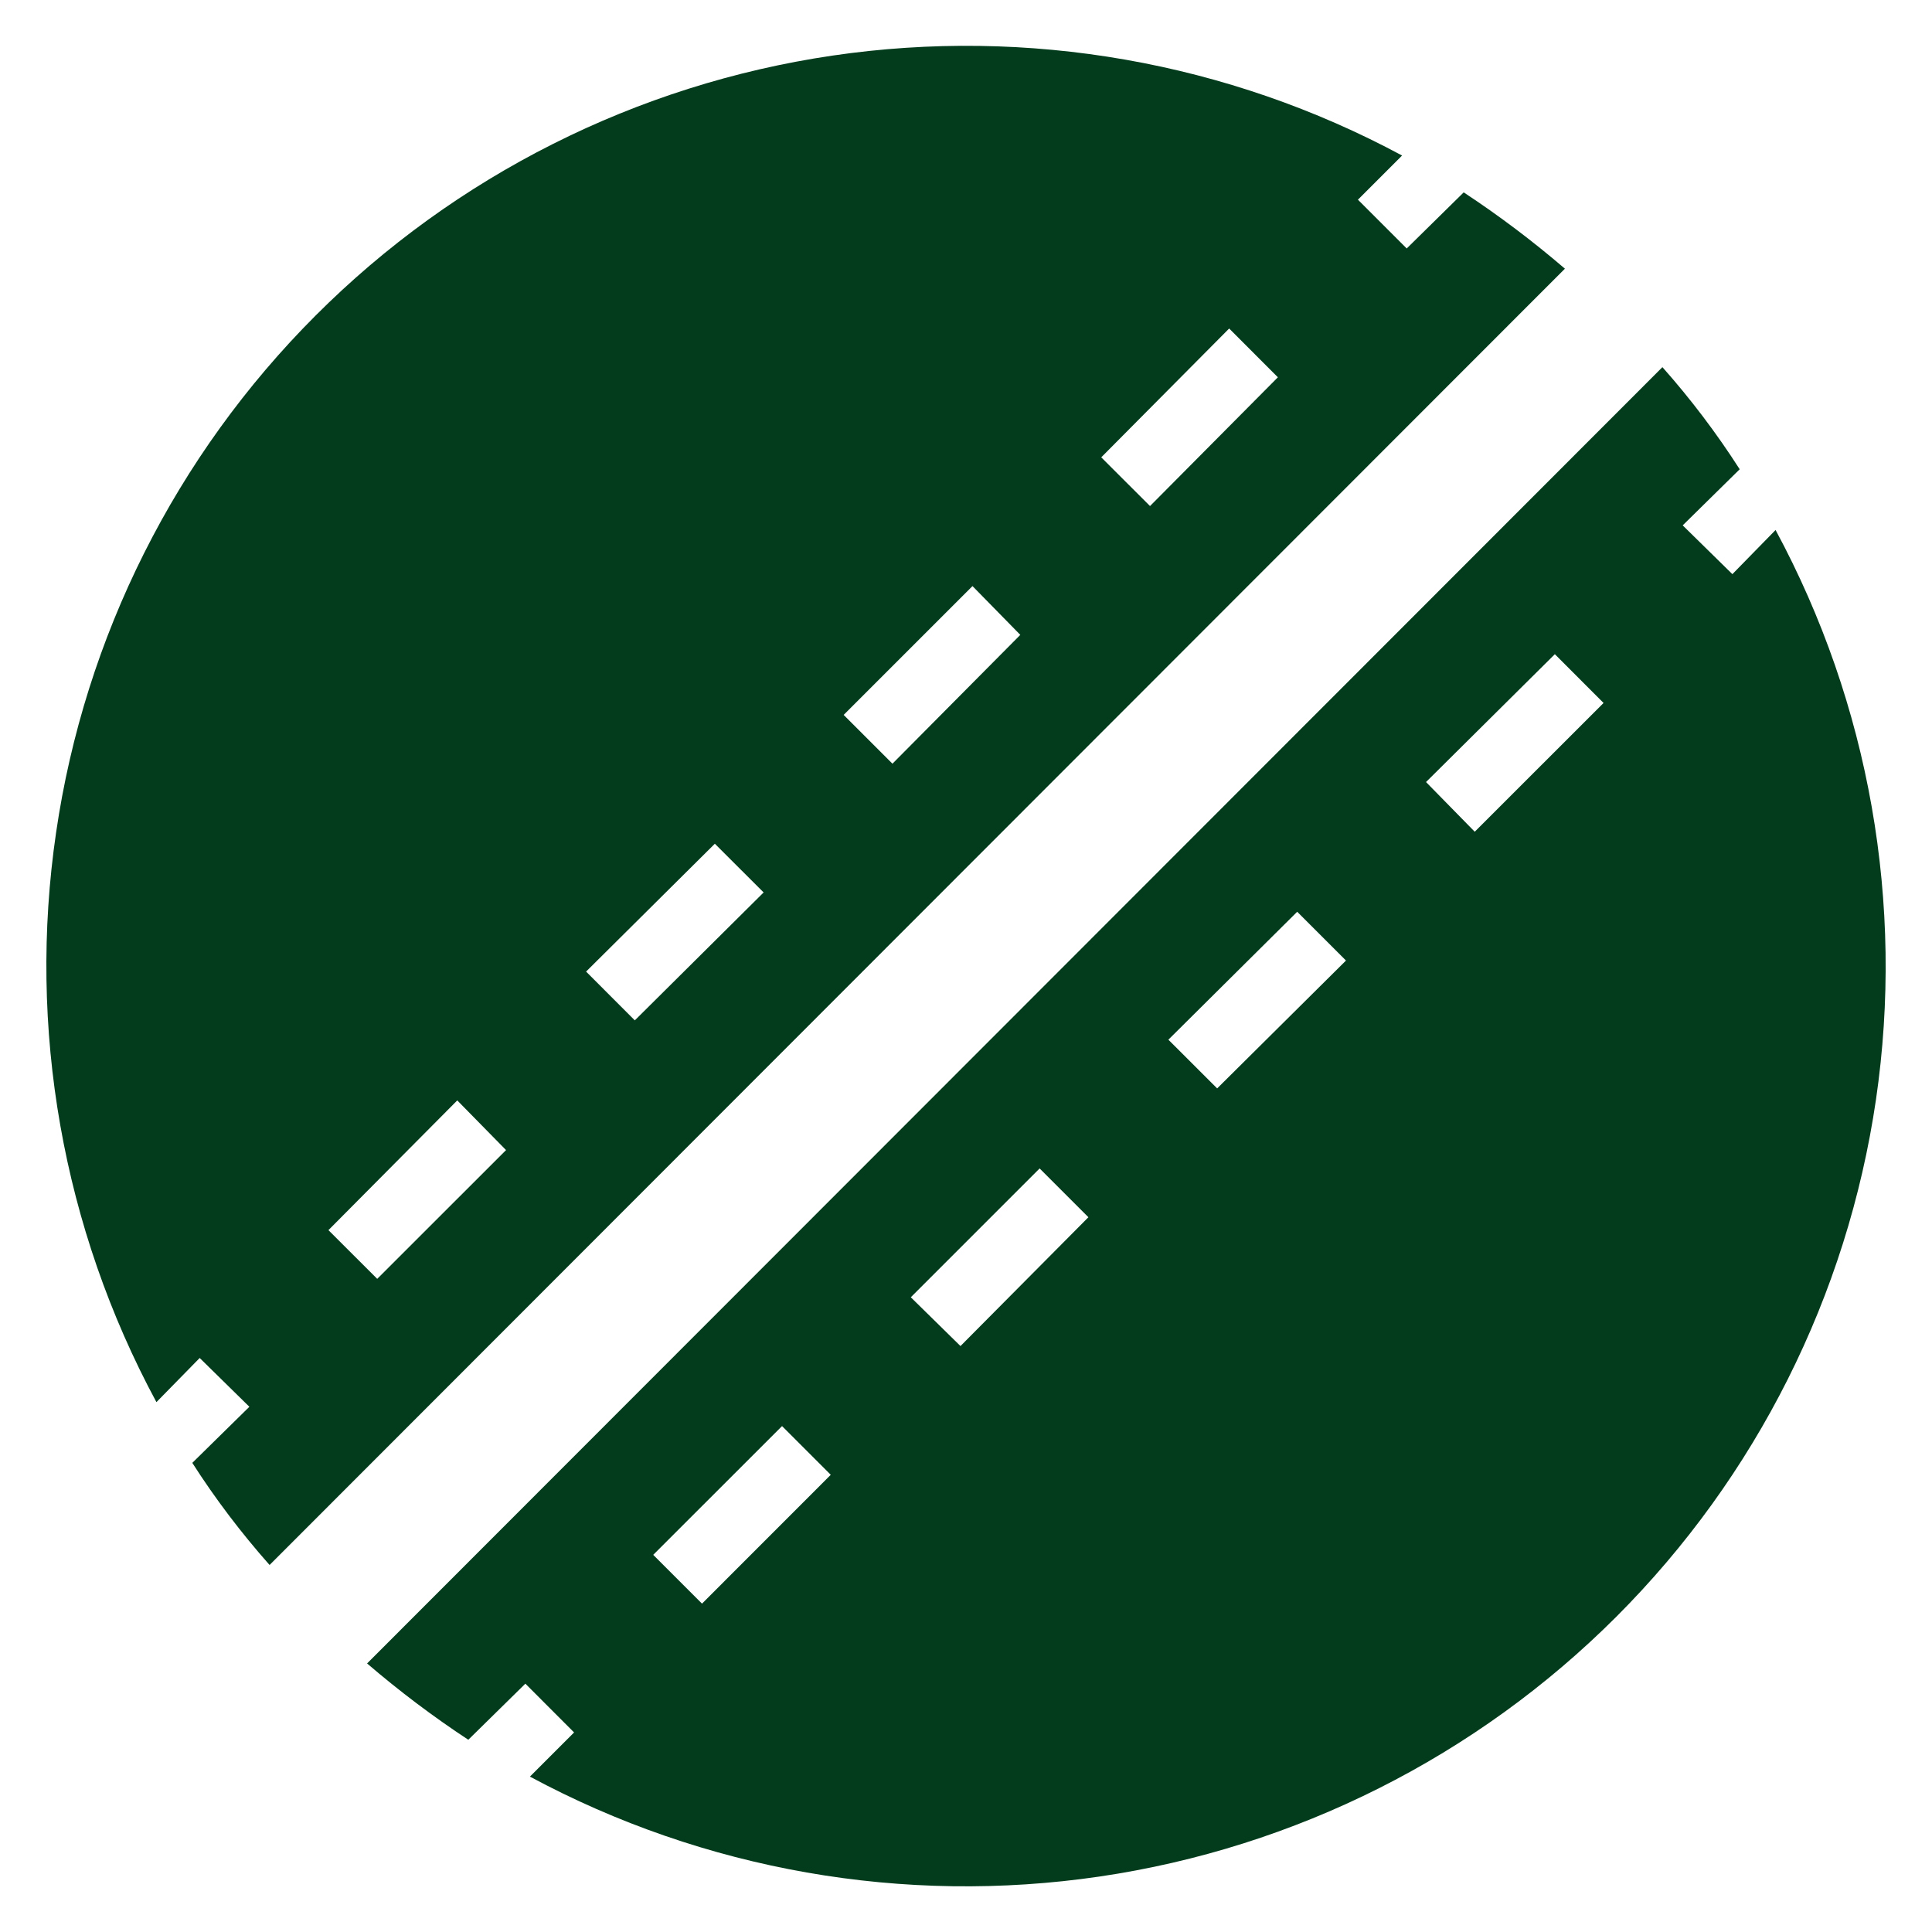 <svg width="28" height="28" viewBox="0 0 28 28" fill="none" xmlns="http://www.w3.org/2000/svg">
<path d="M2.894 19.681L3.614 20.388L2.787 21.201C3.121 21.723 3.496 22.217 3.907 22.681L22.68 3.894C22.215 3.495 21.725 3.125 21.213 2.788L20.387 3.601L19.68 2.894L20.32 2.254C17.795 0.896 14.899 0.389 12.063 0.806C9.227 1.224 6.6 2.545 4.574 4.573C2.547 6.601 1.228 9.228 0.813 12.065C0.397 14.902 0.907 17.797 2.267 20.321L2.894 19.681ZM17.814 4.761L18.52 5.468L16.667 7.334L15.96 6.628L17.814 4.761ZM14.094 8.494L14.787 9.201L12.934 11.068L12.227 10.361L14.094 8.494ZM10.36 12.228L11.067 12.934L9.2 14.788L8.494 14.081L10.36 12.228ZM6.627 15.948L7.334 16.668L5.467 18.534L4.76 17.828L6.627 15.948ZM6.787 25.214L7.614 24.401L8.32 25.108L7.68 25.748C10.205 27.106 13.101 27.613 15.937 27.196C18.774 26.778 21.4 25.457 23.427 23.429C25.453 21.401 26.772 18.774 27.188 15.937C27.603 13.1 27.093 10.205 25.733 7.681L25.107 8.321L24.387 7.614L25.213 6.801C24.879 6.28 24.505 5.785 24.093 5.321L5.32 24.108C5.785 24.507 6.275 24.877 6.787 25.214ZM22.534 9.481L23.24 10.188L21.373 12.054L20.667 11.334L22.534 9.481ZM18.8 13.214L19.507 13.921L17.64 15.774L16.933 15.068L18.8 13.214ZM15.067 16.934L15.774 17.641L13.92 19.508L13.2 18.801L15.067 16.934ZM11.334 20.668L12.04 21.374L10.174 23.241L9.467 22.534L11.334 20.668Z" fill="#023C1D"/>
</svg>
